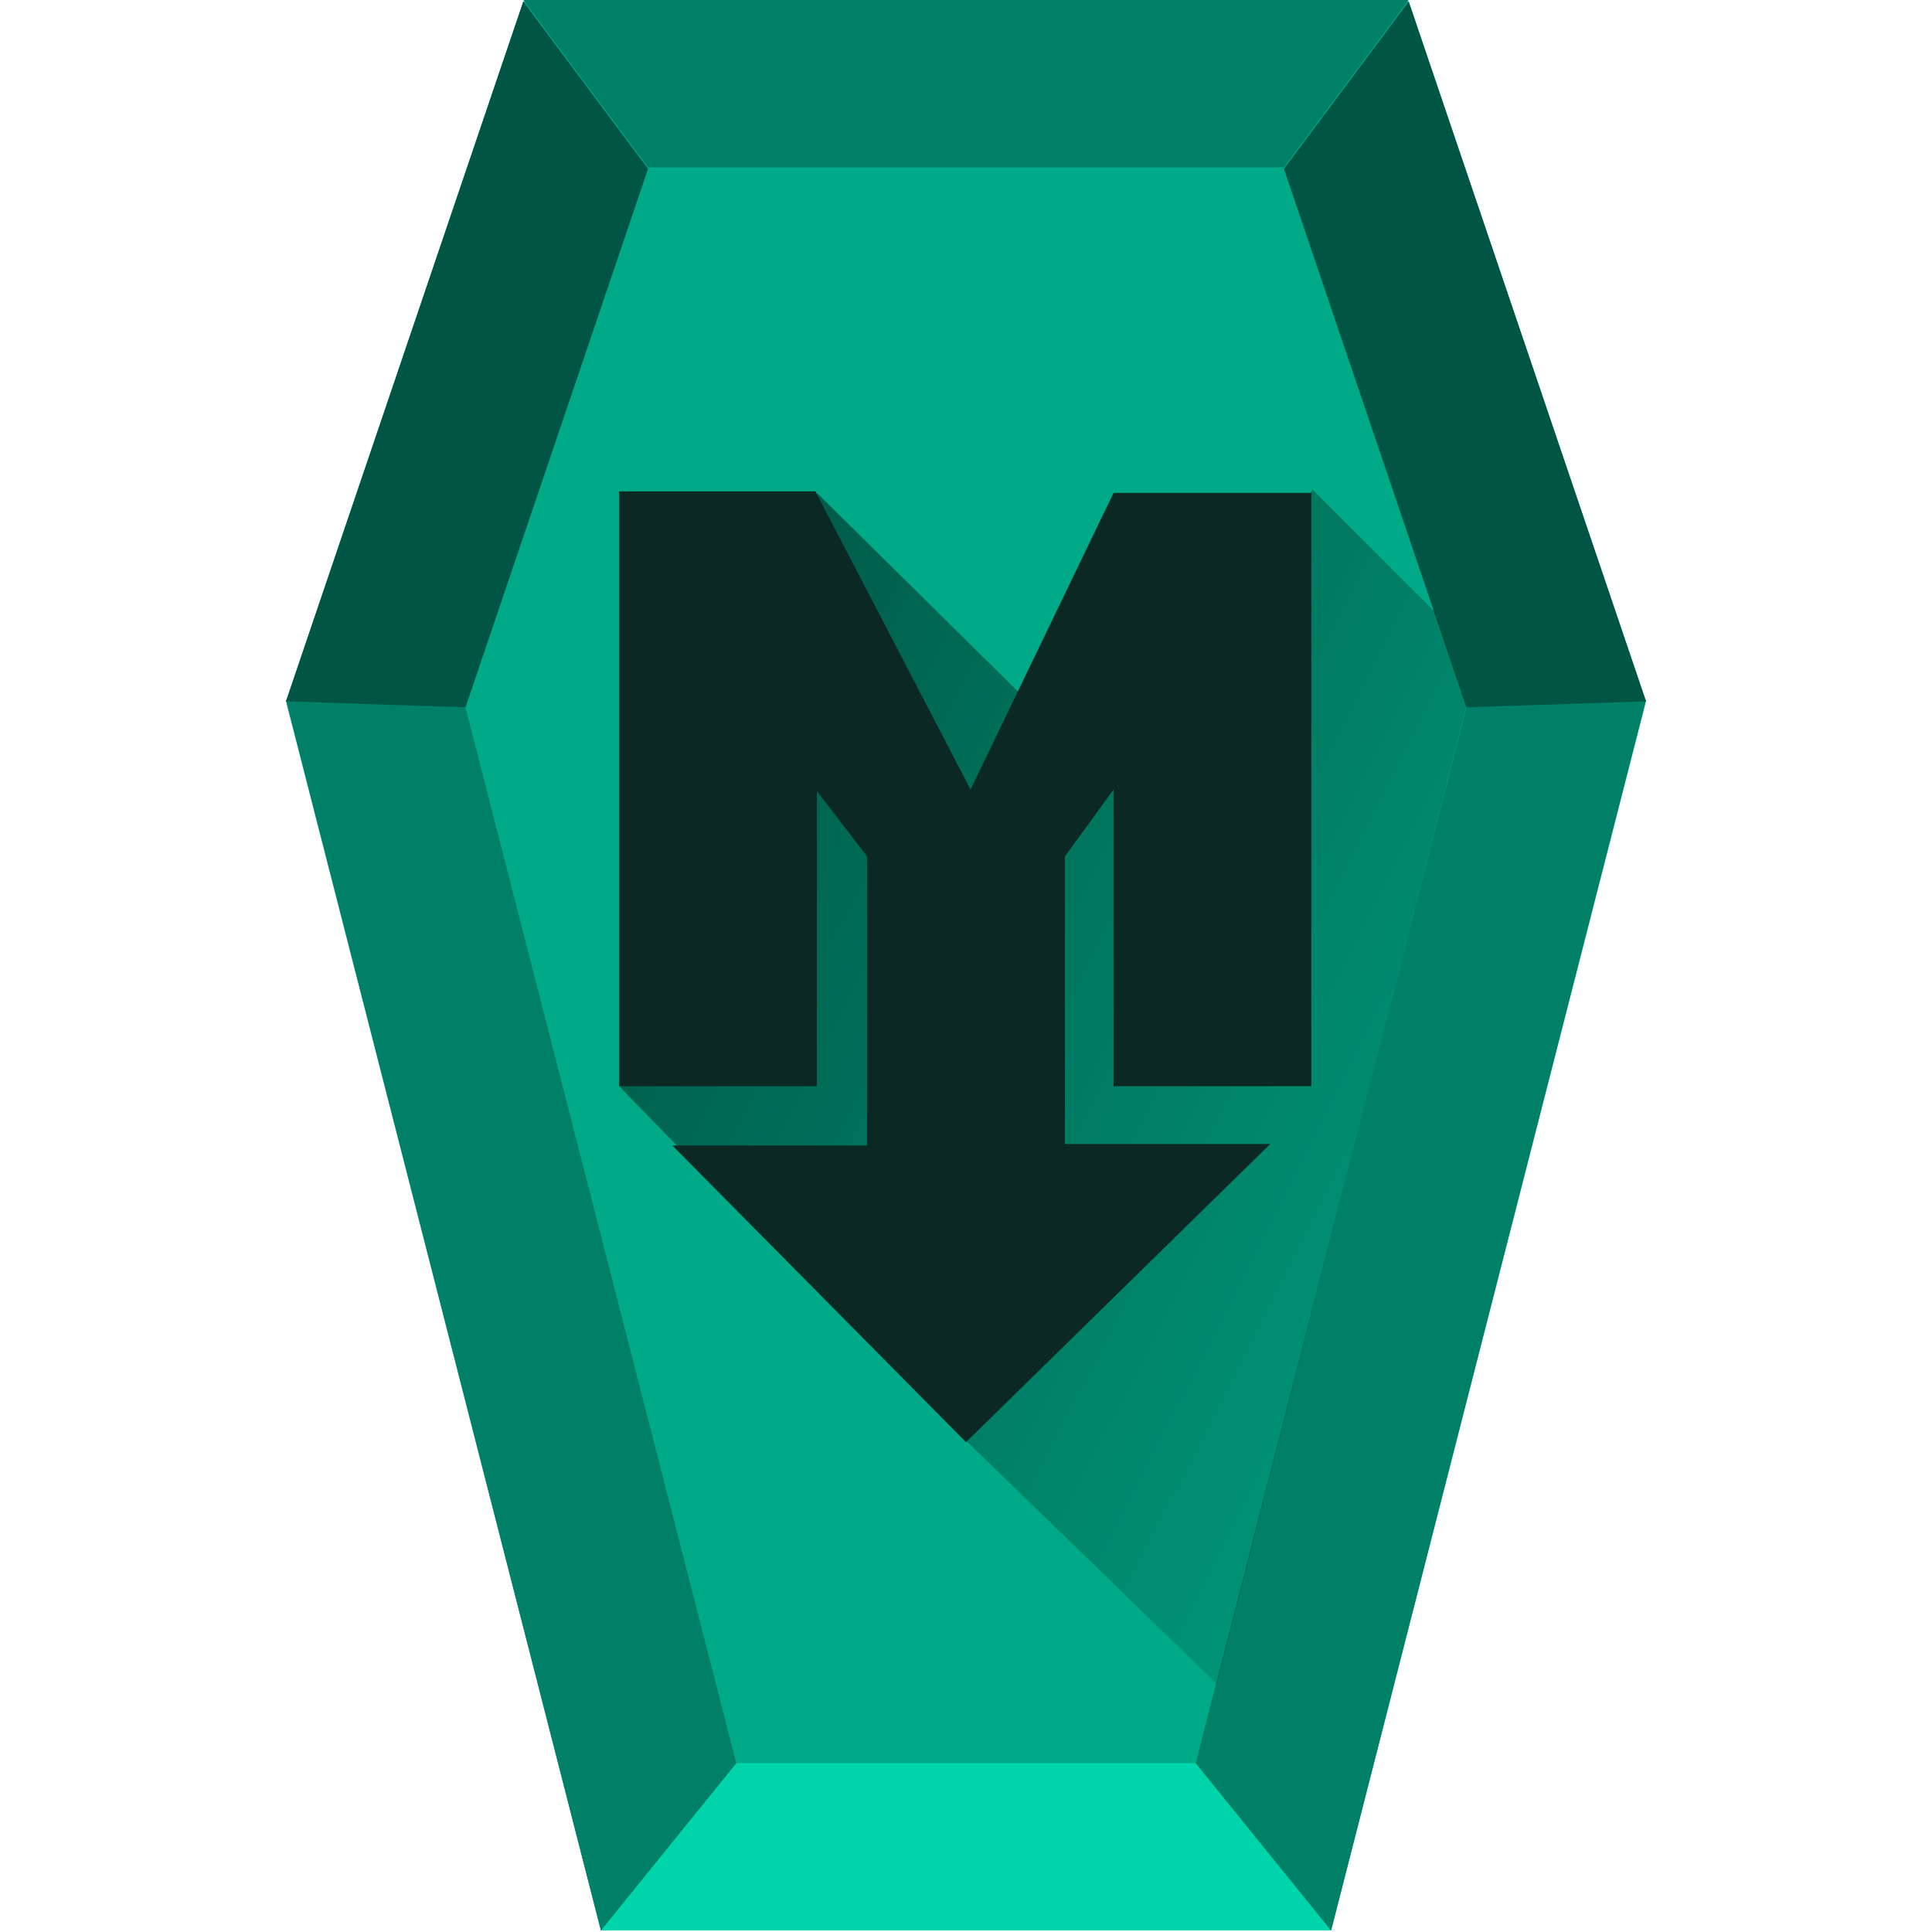 <?xml version="1.0" encoding="UTF-8" standalone="no"?><svg xmlns:dc="http://purl.org/dc/elements/1.1/" xmlns:cc="http://creativecommons.org/ns#" xmlns:rdf="http://www.w3.org/1999/02/22-rdf-syntax-ns#" xmlns="http://www.w3.org/2000/svg" xmlns:xlink="http://www.w3.org/1999/xlink" width="48" height="48" viewBox="0 0 12.7 12.7"><defs><linearGradient id="a"><stop offset="0"/><stop offset="1" stop-opacity="0"/></linearGradient><linearGradient xlink:href="#a" id="b" x1="3.03" y1="4.01" x2="12.01" y2="8.57" gradientUnits="userSpaceOnUse"/></defs><path d="M9.26.01l1.56 4.6-2.07 8.08h-4.8L1.88 4.61 3.44.01z" fill="#0a8"/><path d="M4.84 11.59l-.89 1.1h4.8l-.89-1.1z" fill="#00d4aa"/><path d="M7.86 11.59l.89 1.1 2.07-8.09-1.18.05zM1.88 4.6l2.07 8.09.89-1.1-1.78-6.94zM3.44 0l.82 1.1h4.18L9.26 0z" fill="#008066" stroke-width=".12"/><path d="M1.88 4.61L3.44.01l.82 1.1-1.2 3.54zm7.76.04l-1.2-3.54.82-1.1 1.56 4.6z" fill="#054"/><path d="M4.07 7.14l1.3-3.9L7 4.85l1.63-1.63.8.8.21.62-.58 2.27L8 11.07l-1.65-1.6-.29-.33L4.42 7.5z" fill="url(#b)" opacity=".55"/><path d="M4.07 3.23v3.91h1.3V5.2l.33.43v1.9H4.42l1.93 1.95 2-1.96H7V5.63l.32-.44v1.95h1.3v-3.9h-1.3l-.94 1.95-1.02-1.96z" fill="#0b2822"/></svg>